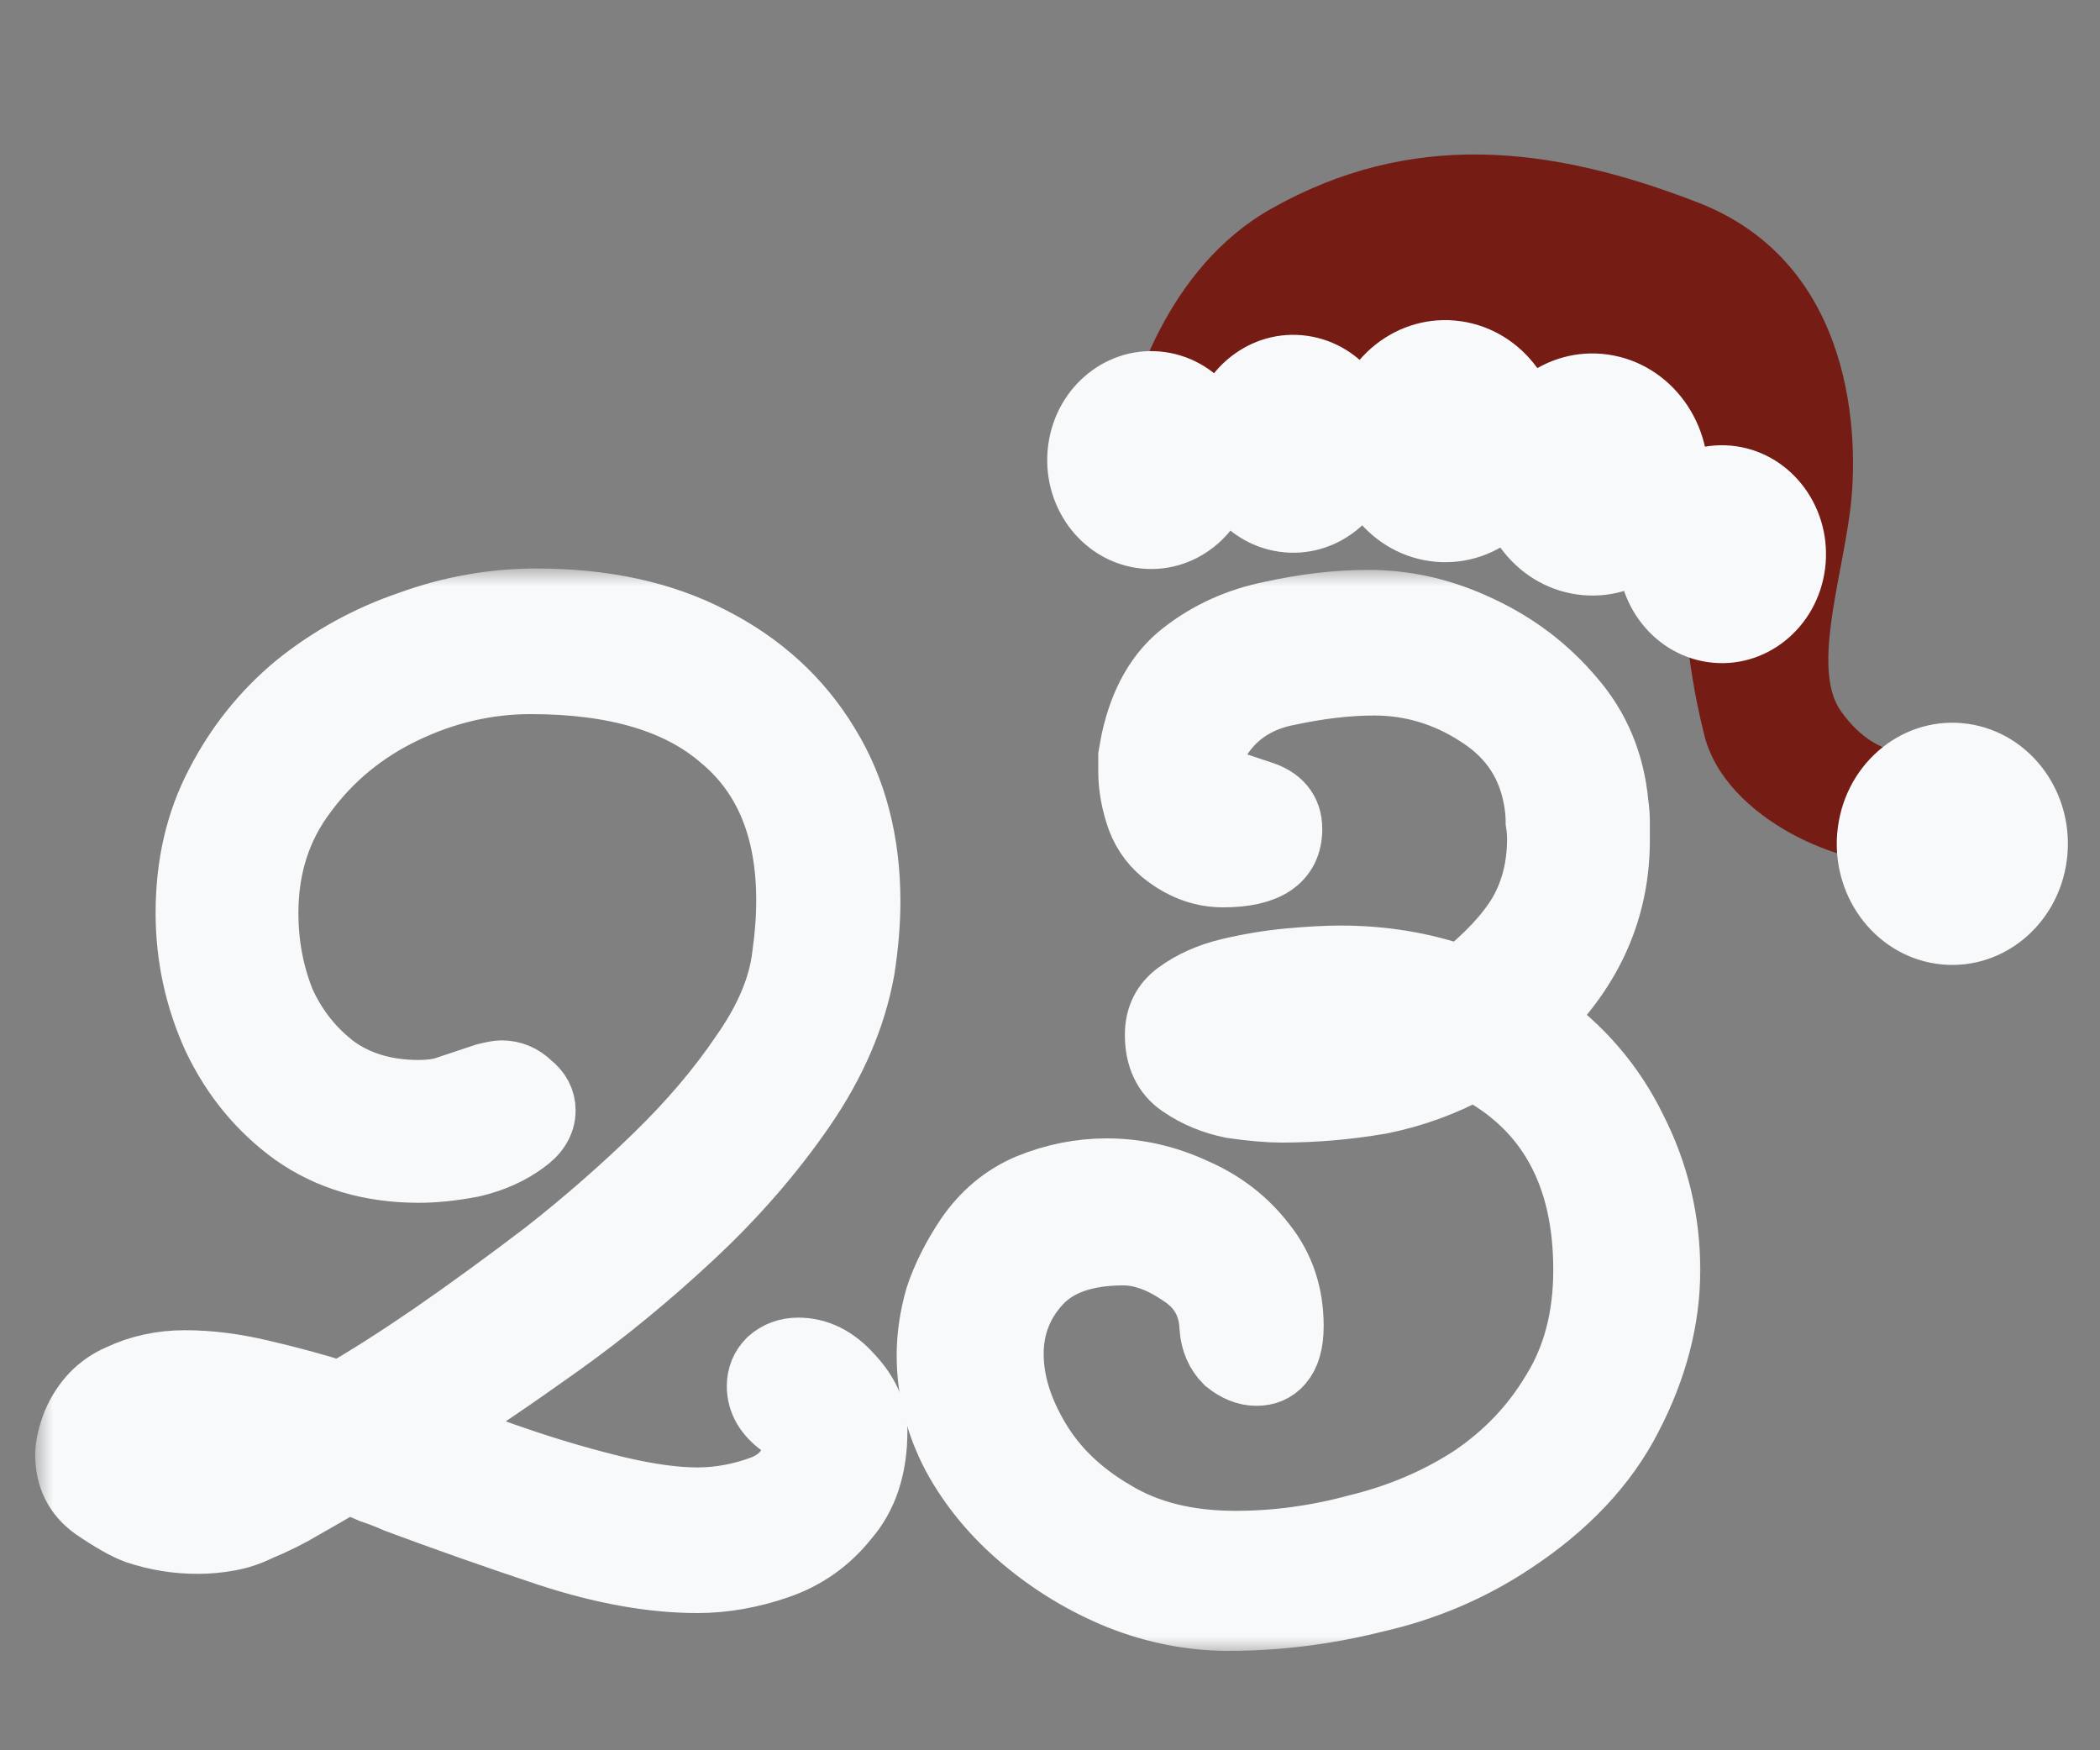 <svg width="60" height="50" viewBox="0 0 60 50" fill="none" xmlns="http://www.w3.org/2000/svg">
<rect x="0" y="0" width="60" height="50" fill="#808080" stroke="none"/>
<mask id="path-1-outside-1_471_2458" maskUnits="userSpaceOnUse" x="1.006" y="16.24" width="48" height="31" fill="black">
<rect fill="white" x="1.006" y="16.24" width="48" height="31"/>
<path d="M19.926 45.08C18.646 45.08 17.233 44.827 15.686 44.32C14.166 43.814 12.726 43.307 11.366 42.8C11.126 42.694 10.886 42.6 10.646 42.52C10.406 42.414 10.179 42.32 9.966 42.24H9.886C9.486 42.48 9.073 42.72 8.646 42.96C8.246 43.2 7.819 43.414 7.366 43.6C7.099 43.734 6.819 43.827 6.526 43.88C6.233 43.934 5.939 43.96 5.646 43.96C5.059 43.96 4.486 43.867 3.926 43.68C3.633 43.574 3.233 43.347 2.726 43C2.246 42.654 2.006 42.174 2.006 41.56C2.006 41.32 2.073 41.027 2.206 40.68C2.473 40.067 2.886 39.64 3.446 39.4C4.006 39.134 4.619 39 5.286 39C5.979 39 6.713 39.094 7.486 39.28C8.286 39.467 9.019 39.667 9.686 39.88H9.766C10.512 39.454 11.393 38.894 12.406 38.2C13.446 37.48 14.526 36.694 15.646 35.84C16.766 34.96 17.819 34.04 18.806 33.08C19.793 32.12 20.619 31.147 21.286 30.16C21.979 29.174 22.379 28.227 22.486 27.32C22.566 26.76 22.606 26.227 22.606 25.72C22.606 23.667 21.966 22.107 20.686 21.04C19.433 19.947 17.593 19.4 15.166 19.4C13.912 19.4 12.699 19.68 11.526 20.24C10.352 20.8 9.393 21.587 8.646 22.6C7.899 23.587 7.526 24.747 7.526 26.08C7.526 26.987 7.686 27.84 8.006 28.64C8.353 29.414 8.859 30.054 9.526 30.56C10.193 31.04 11.006 31.28 11.966 31.28C12.232 31.28 12.473 31.254 12.686 31.2C12.926 31.12 13.166 31.04 13.406 30.96C13.486 30.934 13.566 30.907 13.646 30.88C13.726 30.854 13.806 30.827 13.886 30.8C14.099 30.747 14.246 30.72 14.326 30.72C14.619 30.72 14.873 30.827 15.086 31.04C15.326 31.227 15.446 31.454 15.446 31.72C15.446 32.04 15.273 32.32 14.926 32.56C14.526 32.854 14.046 33.067 13.486 33.2C12.926 33.307 12.419 33.36 11.966 33.36C10.606 33.36 9.433 33.014 8.446 32.32C7.486 31.627 6.739 30.72 6.206 29.6C5.699 28.48 5.446 27.307 5.446 26.08C5.446 24.72 5.726 23.507 6.286 22.44C6.846 21.347 7.593 20.414 8.526 19.64C9.486 18.867 10.553 18.28 11.726 17.88C12.899 17.454 14.099 17.24 15.326 17.24C17.246 17.24 18.899 17.6 20.286 18.32C21.699 19.04 22.793 20.04 23.566 21.32C24.339 22.574 24.726 24.054 24.726 25.76C24.726 26.054 24.712 26.36 24.686 26.68C24.659 27 24.619 27.334 24.566 27.68C24.326 29.014 23.766 30.32 22.886 31.6C22.006 32.88 20.953 34.094 19.726 35.24C18.499 36.387 17.233 37.427 15.926 38.36C14.619 39.294 13.419 40.107 12.326 40.8L12.726 41C13.339 41.267 14.086 41.547 14.966 41.84C15.846 42.134 16.726 42.387 17.606 42.6C18.512 42.814 19.286 42.92 19.926 42.92C20.566 42.92 21.206 42.8 21.846 42.56C22.486 42.294 22.806 41.814 22.806 41.12C22.806 40.987 22.659 40.827 22.366 40.64C21.966 40.347 21.766 40 21.766 39.6C21.766 39.334 21.859 39.107 22.046 38.92C22.259 38.734 22.512 38.64 22.806 38.64C23.339 38.64 23.819 38.88 24.246 39.36C24.699 39.84 24.926 40.347 24.926 40.88C24.926 41.894 24.659 42.707 24.126 43.32C23.619 43.96 22.979 44.414 22.206 44.68C21.433 44.947 20.672 45.08 19.926 45.08ZM5.366 42C5.873 42 6.366 41.947 6.846 41.84C7.353 41.707 7.686 41.587 7.846 41.48L7.886 41.36C7.726 41.147 7.353 40.974 6.766 40.84C6.206 40.68 5.659 40.6 5.126 40.6C4.753 40.6 4.433 40.654 4.166 40.76C3.899 40.867 3.766 41.027 3.766 41.24C3.766 41.507 3.926 41.707 4.246 41.84C4.566 41.947 4.939 42 5.366 42Z"/>
<path d="M35.099 46.16C34.059 46.16 33.032 45.96 32.019 45.56C31.032 45.16 30.126 44.614 29.299 43.92C28.472 43.227 27.819 42.44 27.339 41.56C26.859 40.654 26.619 39.707 26.619 38.72C26.619 38.187 26.699 37.64 26.859 37.08C27.046 36.52 27.326 35.96 27.699 35.4C28.152 34.734 28.726 34.254 29.419 33.96C30.139 33.667 30.872 33.52 31.619 33.52C32.472 33.52 33.299 33.707 34.099 34.08C34.899 34.427 35.552 34.934 36.059 35.6C36.566 36.24 36.819 37 36.819 37.88C36.819 38.334 36.726 38.667 36.539 38.88C36.379 39.067 36.166 39.16 35.899 39.16C35.632 39.16 35.366 39.054 35.099 38.84C34.859 38.6 34.726 38.294 34.699 37.92C34.672 37.227 34.366 36.694 33.779 36.32C33.192 35.92 32.632 35.72 32.099 35.72C30.979 35.72 30.152 36.014 29.619 36.6C29.086 37.187 28.819 37.88 28.819 38.68C28.819 39.48 29.072 40.307 29.579 41.16C30.086 42.014 30.819 42.72 31.779 43.28C32.739 43.867 33.912 44.16 35.299 44.16C36.472 44.16 37.646 44 38.819 43.68C40.019 43.387 41.112 42.92 42.099 42.28C43.086 41.614 43.872 40.787 44.459 39.8C45.072 38.814 45.379 37.64 45.379 36.28C45.379 33.507 44.299 31.56 42.139 30.44H42.059C41.232 30.894 40.352 31.214 39.419 31.4C38.486 31.56 37.552 31.64 36.619 31.64C36.246 31.64 35.779 31.6 35.219 31.52C34.686 31.414 34.206 31.214 33.779 30.92C33.352 30.627 33.139 30.174 33.139 29.56C33.139 29.08 33.326 28.707 33.699 28.44C34.099 28.147 34.579 27.934 35.139 27.8C35.699 27.667 36.259 27.574 36.819 27.52C37.406 27.467 37.899 27.44 38.299 27.44C39.499 27.44 40.632 27.627 41.699 28H41.779C42.552 27.387 43.126 26.774 43.499 26.16C43.872 25.52 44.059 24.787 44.059 23.96C44.059 23.8 44.046 23.64 44.019 23.48C44.019 23.32 44.006 23.147 43.979 22.96C43.819 21.84 43.259 20.974 42.299 20.36C41.366 19.747 40.352 19.44 39.259 19.44C38.512 19.44 37.699 19.534 36.819 19.72C35.966 19.88 35.312 20.28 34.859 20.92C34.646 21.214 34.539 21.48 34.539 21.72C34.539 22.04 34.699 22.267 35.019 22.4C35.339 22.507 35.659 22.614 35.979 22.72C36.512 22.88 36.779 23.2 36.779 23.68C36.779 24.507 36.166 24.92 34.939 24.92C34.406 24.92 33.899 24.747 33.419 24.4C33.046 24.134 32.779 23.787 32.619 23.36C32.459 22.907 32.379 22.467 32.379 22.04C32.379 21.907 32.379 21.76 32.379 21.6C32.406 21.44 32.432 21.294 32.459 21.16C32.699 20.067 33.166 19.254 33.859 18.72C34.579 18.16 35.406 17.787 36.339 17.6C37.299 17.387 38.219 17.28 39.099 17.28C40.166 17.28 41.206 17.52 42.219 18C43.259 18.48 44.139 19.147 44.859 20C45.579 20.827 45.992 21.814 46.099 22.96C46.126 23.147 46.139 23.32 46.139 23.48C46.139 23.64 46.139 23.814 46.139 24C46.139 25.92 45.406 27.6 43.939 29.04V29.16C45.112 29.987 46.006 31.027 46.619 32.28C47.259 33.534 47.579 34.867 47.579 36.28C47.579 37.667 47.219 39.054 46.499 40.44C45.806 41.8 44.686 42.987 43.139 44C41.966 44.774 40.672 45.32 39.259 45.64C37.872 45.987 36.486 46.16 35.099 46.16ZM36.819 30.4C37.512 30.4 38.259 30.294 39.059 30.08C39.859 29.84 40.366 29.587 40.579 29.32L40.539 29.2C40.352 29.067 39.952 28.947 39.339 28.84C38.752 28.734 38.152 28.68 37.539 28.68C36.952 28.68 36.419 28.747 35.939 28.88C35.486 29.014 35.259 29.267 35.259 29.64C35.259 29.907 35.406 30.107 35.699 30.24C35.992 30.347 36.366 30.4 36.819 30.4Z"/>
</mask>
<path d="M19.926 45.08C18.646 45.08 17.233 44.827 15.686 44.32C14.166 43.814 12.726 43.307 11.366 42.8C11.126 42.694 10.886 42.6 10.646 42.52C10.406 42.414 10.179 42.32 9.966 42.24H9.886C9.486 42.48 9.073 42.72 8.646 42.96C8.246 43.2 7.819 43.414 7.366 43.6C7.099 43.734 6.819 43.827 6.526 43.88C6.233 43.934 5.939 43.96 5.646 43.96C5.059 43.96 4.486 43.867 3.926 43.68C3.633 43.574 3.233 43.347 2.726 43C2.246 42.654 2.006 42.174 2.006 41.56C2.006 41.32 2.073 41.027 2.206 40.68C2.473 40.067 2.886 39.64 3.446 39.4C4.006 39.134 4.619 39 5.286 39C5.979 39 6.713 39.094 7.486 39.28C8.286 39.467 9.019 39.667 9.686 39.88H9.766C10.512 39.454 11.393 38.894 12.406 38.2C13.446 37.48 14.526 36.694 15.646 35.84C16.766 34.96 17.819 34.04 18.806 33.08C19.793 32.12 20.619 31.147 21.286 30.16C21.979 29.174 22.379 28.227 22.486 27.32C22.566 26.76 22.606 26.227 22.606 25.72C22.606 23.667 21.966 22.107 20.686 21.04C19.433 19.947 17.593 19.4 15.166 19.4C13.912 19.4 12.699 19.68 11.526 20.24C10.352 20.8 9.393 21.587 8.646 22.6C7.899 23.587 7.526 24.747 7.526 26.08C7.526 26.987 7.686 27.84 8.006 28.64C8.353 29.414 8.859 30.054 9.526 30.56C10.193 31.04 11.006 31.28 11.966 31.28C12.232 31.28 12.473 31.254 12.686 31.2C12.926 31.12 13.166 31.04 13.406 30.96C13.486 30.934 13.566 30.907 13.646 30.88C13.726 30.854 13.806 30.827 13.886 30.8C14.099 30.747 14.246 30.72 14.326 30.72C14.619 30.72 14.873 30.827 15.086 31.04C15.326 31.227 15.446 31.454 15.446 31.72C15.446 32.04 15.273 32.32 14.926 32.56C14.526 32.854 14.046 33.067 13.486 33.2C12.926 33.307 12.419 33.36 11.966 33.36C10.606 33.36 9.433 33.014 8.446 32.32C7.486 31.627 6.739 30.72 6.206 29.6C5.699 28.48 5.446 27.307 5.446 26.08C5.446 24.72 5.726 23.507 6.286 22.44C6.846 21.347 7.593 20.414 8.526 19.64C9.486 18.867 10.553 18.28 11.726 17.88C12.899 17.454 14.099 17.24 15.326 17.24C17.246 17.24 18.899 17.6 20.286 18.32C21.699 19.04 22.793 20.04 23.566 21.32C24.339 22.574 24.726 24.054 24.726 25.76C24.726 26.054 24.712 26.36 24.686 26.68C24.659 27 24.619 27.334 24.566 27.68C24.326 29.014 23.766 30.32 22.886 31.6C22.006 32.88 20.953 34.094 19.726 35.24C18.499 36.387 17.233 37.427 15.926 38.36C14.619 39.294 13.419 40.107 12.326 40.8L12.726 41C13.339 41.267 14.086 41.547 14.966 41.84C15.846 42.134 16.726 42.387 17.606 42.6C18.512 42.814 19.286 42.92 19.926 42.92C20.566 42.92 21.206 42.8 21.846 42.56C22.486 42.294 22.806 41.814 22.806 41.12C22.806 40.987 22.659 40.827 22.366 40.64C21.966 40.347 21.766 40 21.766 39.6C21.766 39.334 21.859 39.107 22.046 38.92C22.259 38.734 22.512 38.64 22.806 38.64C23.339 38.64 23.819 38.88 24.246 39.36C24.699 39.84 24.926 40.347 24.926 40.88C24.926 41.894 24.659 42.707 24.126 43.32C23.619 43.96 22.979 44.414 22.206 44.68C21.433 44.947 20.672 45.08 19.926 45.08ZM5.366 42C5.873 42 6.366 41.947 6.846 41.84C7.353 41.707 7.686 41.587 7.846 41.48L7.886 41.36C7.726 41.147 7.353 40.974 6.766 40.84C6.206 40.68 5.659 40.6 5.126 40.6C4.753 40.6 4.433 40.654 4.166 40.76C3.899 40.867 3.766 41.027 3.766 41.24C3.766 41.507 3.926 41.707 4.246 41.84C4.566 41.947 4.939 42 5.366 42Z" fill="#F8F9FA"/>
<path d="M35.099 46.16C34.059 46.16 33.032 45.96 32.019 45.56C31.032 45.16 30.126 44.614 29.299 43.92C28.472 43.227 27.819 42.44 27.339 41.56C26.859 40.654 26.619 39.707 26.619 38.72C26.619 38.187 26.699 37.64 26.859 37.08C27.046 36.52 27.326 35.96 27.699 35.4C28.152 34.734 28.726 34.254 29.419 33.96C30.139 33.667 30.872 33.52 31.619 33.52C32.472 33.52 33.299 33.707 34.099 34.08C34.899 34.427 35.552 34.934 36.059 35.6C36.566 36.24 36.819 37 36.819 37.88C36.819 38.334 36.726 38.667 36.539 38.88C36.379 39.067 36.166 39.16 35.899 39.16C35.632 39.16 35.366 39.054 35.099 38.84C34.859 38.6 34.726 38.294 34.699 37.92C34.672 37.227 34.366 36.694 33.779 36.32C33.192 35.92 32.632 35.72 32.099 35.72C30.979 35.72 30.152 36.014 29.619 36.6C29.086 37.187 28.819 37.88 28.819 38.68C28.819 39.48 29.072 40.307 29.579 41.16C30.086 42.014 30.819 42.72 31.779 43.28C32.739 43.867 33.912 44.16 35.299 44.16C36.472 44.16 37.646 44 38.819 43.68C40.019 43.387 41.112 42.92 42.099 42.28C43.086 41.614 43.872 40.787 44.459 39.8C45.072 38.814 45.379 37.64 45.379 36.28C45.379 33.507 44.299 31.56 42.139 30.44H42.059C41.232 30.894 40.352 31.214 39.419 31.4C38.486 31.56 37.552 31.64 36.619 31.64C36.246 31.64 35.779 31.6 35.219 31.52C34.686 31.414 34.206 31.214 33.779 30.92C33.352 30.627 33.139 30.174 33.139 29.56C33.139 29.08 33.326 28.707 33.699 28.44C34.099 28.147 34.579 27.934 35.139 27.8C35.699 27.667 36.259 27.574 36.819 27.52C37.406 27.467 37.899 27.44 38.299 27.44C39.499 27.44 40.632 27.627 41.699 28H41.779C42.552 27.387 43.126 26.774 43.499 26.16C43.872 25.52 44.059 24.787 44.059 23.96C44.059 23.8 44.046 23.64 44.019 23.48C44.019 23.32 44.006 23.147 43.979 22.96C43.819 21.84 43.259 20.974 42.299 20.36C41.366 19.747 40.352 19.44 39.259 19.44C38.512 19.44 37.699 19.534 36.819 19.72C35.966 19.88 35.312 20.28 34.859 20.92C34.646 21.214 34.539 21.48 34.539 21.72C34.539 22.04 34.699 22.267 35.019 22.4C35.339 22.507 35.659 22.614 35.979 22.72C36.512 22.88 36.779 23.2 36.779 23.68C36.779 24.507 36.166 24.92 34.939 24.92C34.406 24.92 33.899 24.747 33.419 24.4C33.046 24.134 32.779 23.787 32.619 23.36C32.459 22.907 32.379 22.467 32.379 22.04C32.379 21.907 32.379 21.76 32.379 21.6C32.406 21.44 32.432 21.294 32.459 21.16C32.699 20.067 33.166 19.254 33.859 18.72C34.579 18.16 35.406 17.787 36.339 17.6C37.299 17.387 38.219 17.28 39.099 17.28C40.166 17.28 41.206 17.52 42.219 18C43.259 18.48 44.139 19.147 44.859 20C45.579 20.827 45.992 21.814 46.099 22.96C46.126 23.147 46.139 23.32 46.139 23.48C46.139 23.64 46.139 23.814 46.139 24C46.139 25.92 45.406 27.6 43.939 29.04V29.16C45.112 29.987 46.006 31.027 46.619 32.28C47.259 33.534 47.579 34.867 47.579 36.28C47.579 37.667 47.219 39.054 46.499 40.44C45.806 41.8 44.686 42.987 43.139 44C41.966 44.774 40.672 45.32 39.259 45.64C37.872 45.987 36.486 46.16 35.099 46.16ZM36.819 30.4C37.512 30.4 38.259 30.294 39.059 30.08C39.859 29.84 40.366 29.587 40.579 29.32L40.539 29.2C40.352 29.067 39.952 28.947 39.339 28.84C38.752 28.734 38.152 28.68 37.539 28.68C36.952 28.68 36.419 28.747 35.939 28.88C35.486 29.014 35.259 29.267 35.259 29.64C35.259 29.907 35.406 30.107 35.699 30.24C35.992 30.347 36.366 30.4 36.819 30.4Z" fill="#F8F9FA"/>
<path d="M19.926 45.08C18.646 45.08 17.233 44.827 15.686 44.32C14.166 43.814 12.726 43.307 11.366 42.8C11.126 42.694 10.886 42.6 10.646 42.52C10.406 42.414 10.179 42.32 9.966 42.24H9.886C9.486 42.48 9.073 42.72 8.646 42.96C8.246 43.2 7.819 43.414 7.366 43.6C7.099 43.734 6.819 43.827 6.526 43.88C6.233 43.934 5.939 43.96 5.646 43.96C5.059 43.96 4.486 43.867 3.926 43.68C3.633 43.574 3.233 43.347 2.726 43C2.246 42.654 2.006 42.174 2.006 41.56C2.006 41.32 2.073 41.027 2.206 40.68C2.473 40.067 2.886 39.64 3.446 39.4C4.006 39.134 4.619 39 5.286 39C5.979 39 6.713 39.094 7.486 39.28C8.286 39.467 9.019 39.667 9.686 39.88H9.766C10.512 39.454 11.393 38.894 12.406 38.2C13.446 37.48 14.526 36.694 15.646 35.84C16.766 34.96 17.819 34.04 18.806 33.08C19.793 32.12 20.619 31.147 21.286 30.16C21.979 29.174 22.379 28.227 22.486 27.32C22.566 26.76 22.606 26.227 22.606 25.72C22.606 23.667 21.966 22.107 20.686 21.04C19.433 19.947 17.593 19.4 15.166 19.4C13.912 19.4 12.699 19.68 11.526 20.24C10.352 20.8 9.393 21.587 8.646 22.6C7.899 23.587 7.526 24.747 7.526 26.08C7.526 26.987 7.686 27.84 8.006 28.64C8.353 29.414 8.859 30.054 9.526 30.56C10.193 31.04 11.006 31.28 11.966 31.28C12.232 31.28 12.473 31.254 12.686 31.2C12.926 31.12 13.166 31.04 13.406 30.96C13.486 30.934 13.566 30.907 13.646 30.88C13.726 30.854 13.806 30.827 13.886 30.8C14.099 30.747 14.246 30.72 14.326 30.72C14.619 30.72 14.873 30.827 15.086 31.04C15.326 31.227 15.446 31.454 15.446 31.72C15.446 32.04 15.273 32.32 14.926 32.56C14.526 32.854 14.046 33.067 13.486 33.2C12.926 33.307 12.419 33.36 11.966 33.36C10.606 33.36 9.433 33.014 8.446 32.32C7.486 31.627 6.739 30.72 6.206 29.6C5.699 28.48 5.446 27.307 5.446 26.08C5.446 24.72 5.726 23.507 6.286 22.44C6.846 21.347 7.593 20.414 8.526 19.64C9.486 18.867 10.553 18.28 11.726 17.88C12.899 17.454 14.099 17.24 15.326 17.24C17.246 17.24 18.899 17.6 20.286 18.32C21.699 19.04 22.793 20.04 23.566 21.32C24.339 22.574 24.726 24.054 24.726 25.76C24.726 26.054 24.712 26.36 24.686 26.68C24.659 27 24.619 27.334 24.566 27.68C24.326 29.014 23.766 30.32 22.886 31.6C22.006 32.88 20.953 34.094 19.726 35.24C18.499 36.387 17.233 37.427 15.926 38.36C14.619 39.294 13.419 40.107 12.326 40.8L12.726 41C13.339 41.267 14.086 41.547 14.966 41.84C15.846 42.134 16.726 42.387 17.606 42.6C18.512 42.814 19.286 42.92 19.926 42.92C20.566 42.92 21.206 42.8 21.846 42.56C22.486 42.294 22.806 41.814 22.806 41.12C22.806 40.987 22.659 40.827 22.366 40.64C21.966 40.347 21.766 40 21.766 39.6C21.766 39.334 21.859 39.107 22.046 38.92C22.259 38.734 22.512 38.64 22.806 38.64C23.339 38.64 23.819 38.88 24.246 39.36C24.699 39.84 24.926 40.347 24.926 40.88C24.926 41.894 24.659 42.707 24.126 43.32C23.619 43.96 22.979 44.414 22.206 44.68C21.433 44.947 20.672 45.08 19.926 45.08ZM5.366 42C5.873 42 6.366 41.947 6.846 41.84C7.353 41.707 7.686 41.587 7.846 41.48L7.886 41.36C7.726 41.147 7.353 40.974 6.766 40.84C6.206 40.68 5.659 40.6 5.126 40.6C4.753 40.6 4.433 40.654 4.166 40.76C3.899 40.867 3.766 41.027 3.766 41.24C3.766 41.507 3.926 41.707 4.246 41.84C4.566 41.947 4.939 42 5.366 42Z" stroke="#F8F9FA" stroke-width="2" mask="url(#path-1-outside-1_471_2458)"/>
<path d="M35.099 46.16C34.059 46.16 33.032 45.96 32.019 45.56C31.032 45.16 30.126 44.614 29.299 43.92C28.472 43.227 27.819 42.44 27.339 41.56C26.859 40.654 26.619 39.707 26.619 38.72C26.619 38.187 26.699 37.64 26.859 37.08C27.046 36.52 27.326 35.96 27.699 35.4C28.152 34.734 28.726 34.254 29.419 33.96C30.139 33.667 30.872 33.52 31.619 33.52C32.472 33.52 33.299 33.707 34.099 34.08C34.899 34.427 35.552 34.934 36.059 35.6C36.566 36.24 36.819 37 36.819 37.88C36.819 38.334 36.726 38.667 36.539 38.88C36.379 39.067 36.166 39.16 35.899 39.16C35.632 39.16 35.366 39.054 35.099 38.84C34.859 38.6 34.726 38.294 34.699 37.92C34.672 37.227 34.366 36.694 33.779 36.32C33.192 35.92 32.632 35.72 32.099 35.72C30.979 35.72 30.152 36.014 29.619 36.6C29.086 37.187 28.819 37.88 28.819 38.68C28.819 39.48 29.072 40.307 29.579 41.16C30.086 42.014 30.819 42.72 31.779 43.28C32.739 43.867 33.912 44.16 35.299 44.16C36.472 44.16 37.646 44 38.819 43.68C40.019 43.387 41.112 42.92 42.099 42.28C43.086 41.614 43.872 40.787 44.459 39.8C45.072 38.814 45.379 37.64 45.379 36.28C45.379 33.507 44.299 31.56 42.139 30.44H42.059C41.232 30.894 40.352 31.214 39.419 31.4C38.486 31.56 37.552 31.64 36.619 31.64C36.246 31.64 35.779 31.6 35.219 31.52C34.686 31.414 34.206 31.214 33.779 30.92C33.352 30.627 33.139 30.174 33.139 29.56C33.139 29.08 33.326 28.707 33.699 28.44C34.099 28.147 34.579 27.934 35.139 27.8C35.699 27.667 36.259 27.574 36.819 27.52C37.406 27.467 37.899 27.44 38.299 27.44C39.499 27.44 40.632 27.627 41.699 28H41.779C42.552 27.387 43.126 26.774 43.499 26.16C43.872 25.52 44.059 24.787 44.059 23.96C44.059 23.8 44.046 23.64 44.019 23.48C44.019 23.32 44.006 23.147 43.979 22.96C43.819 21.84 43.259 20.974 42.299 20.36C41.366 19.747 40.352 19.44 39.259 19.44C38.512 19.44 37.699 19.534 36.819 19.72C35.966 19.88 35.312 20.28 34.859 20.92C34.646 21.214 34.539 21.48 34.539 21.72C34.539 22.04 34.699 22.267 35.019 22.4C35.339 22.507 35.659 22.614 35.979 22.72C36.512 22.88 36.779 23.2 36.779 23.68C36.779 24.507 36.166 24.92 34.939 24.92C34.406 24.92 33.899 24.747 33.419 24.4C33.046 24.134 32.779 23.787 32.619 23.36C32.459 22.907 32.379 22.467 32.379 22.04C32.379 21.907 32.379 21.76 32.379 21.6C32.406 21.44 32.432 21.294 32.459 21.16C32.699 20.067 33.166 19.254 33.859 18.72C34.579 18.16 35.406 17.787 36.339 17.6C37.299 17.387 38.219 17.28 39.099 17.28C40.166 17.28 41.206 17.52 42.219 18C43.259 18.48 44.139 19.147 44.859 20C45.579 20.827 45.992 21.814 46.099 22.96C46.126 23.147 46.139 23.32 46.139 23.48C46.139 23.64 46.139 23.814 46.139 24C46.139 25.92 45.406 27.6 43.939 29.04V29.16C45.112 29.987 46.006 31.027 46.619 32.28C47.259 33.534 47.579 34.867 47.579 36.28C47.579 37.667 47.219 39.054 46.499 40.44C45.806 41.8 44.686 42.987 43.139 44C41.966 44.774 40.672 45.32 39.259 45.64C37.872 45.987 36.486 46.16 35.099 46.16ZM36.819 30.4C37.512 30.4 38.259 30.294 39.059 30.08C39.859 29.84 40.366 29.587 40.579 29.32L40.539 29.2C40.352 29.067 39.952 28.947 39.339 28.84C38.752 28.734 38.152 28.68 37.539 28.68C36.952 28.68 36.419 28.747 35.939 28.88C35.486 29.014 35.259 29.267 35.259 29.64C35.259 29.907 35.406 30.107 35.699 30.24C35.992 30.347 36.366 30.4 36.819 30.4Z" stroke="#F8F9FA" stroke-width="2" mask="url(#path-1-outside-1_471_2458)"/>
<path d="M36.331 5.957C33.297 7.663 32.306 11.255 31.956 12.658L46.154 13.649L47.988 16.181C48.188 17.198 48.081 18.532 48.692 20.993C49.303 23.454 52.852 24.848 54.221 24.579L55.278 21.589C54.857 21.413 53.722 21.868 52.61 20.334C51.763 19.165 52.59 16.666 52.858 14.611C53.127 12.555 53.022 7.535 48.515 5.786C44.234 4.124 40.287 3.732 36.331 5.957Z" fill="#751C15"/>
<ellipse cx="3.304" cy="3.455" rx="3.304" ry="3.455" transform="matrix(0.99 0.142 -0.13 0.992 52.959 20.209)" fill="#F8F9FA"/>
<path d="M35.835 13.565C35.612 15.267 34.114 16.459 32.488 16.226C30.863 15.992 29.725 14.423 29.948 12.72C30.171 11.017 31.669 9.826 33.295 10.059C34.92 10.292 36.058 11.862 35.835 13.565Z" fill="#F8F9FA"/>
<path d="M39.894 13.1C39.672 14.803 38.173 15.994 36.547 15.761C34.922 15.528 33.785 13.958 34.007 12.255C34.23 10.552 35.728 9.361 37.354 9.594C38.98 9.828 40.117 11.397 39.894 13.1Z" fill="#F8F9FA"/>
<path d="M52.144 16.254C51.921 17.956 50.422 19.148 48.797 18.915C47.171 18.681 46.034 17.112 46.256 15.409C46.479 13.706 47.977 12.515 49.603 12.748C51.229 12.981 52.366 14.551 52.144 16.254Z" fill="#F8F9FA"/>
<path d="M44.563 13.072C44.315 14.964 42.651 16.288 40.844 16.028C39.038 15.769 37.774 14.025 38.022 12.133C38.269 10.241 39.934 8.917 41.74 9.177C43.547 9.436 44.81 11.18 44.563 13.072Z" fill="#F8F9FA"/>
<path d="M48.77 14.024C48.522 15.917 46.858 17.24 45.051 16.981C43.245 16.722 41.981 14.978 42.229 13.086C42.476 11.194 44.141 9.87 45.947 10.129C47.754 10.389 49.017 12.133 48.77 14.024Z" fill="#F8F9FA"/>
</svg>
